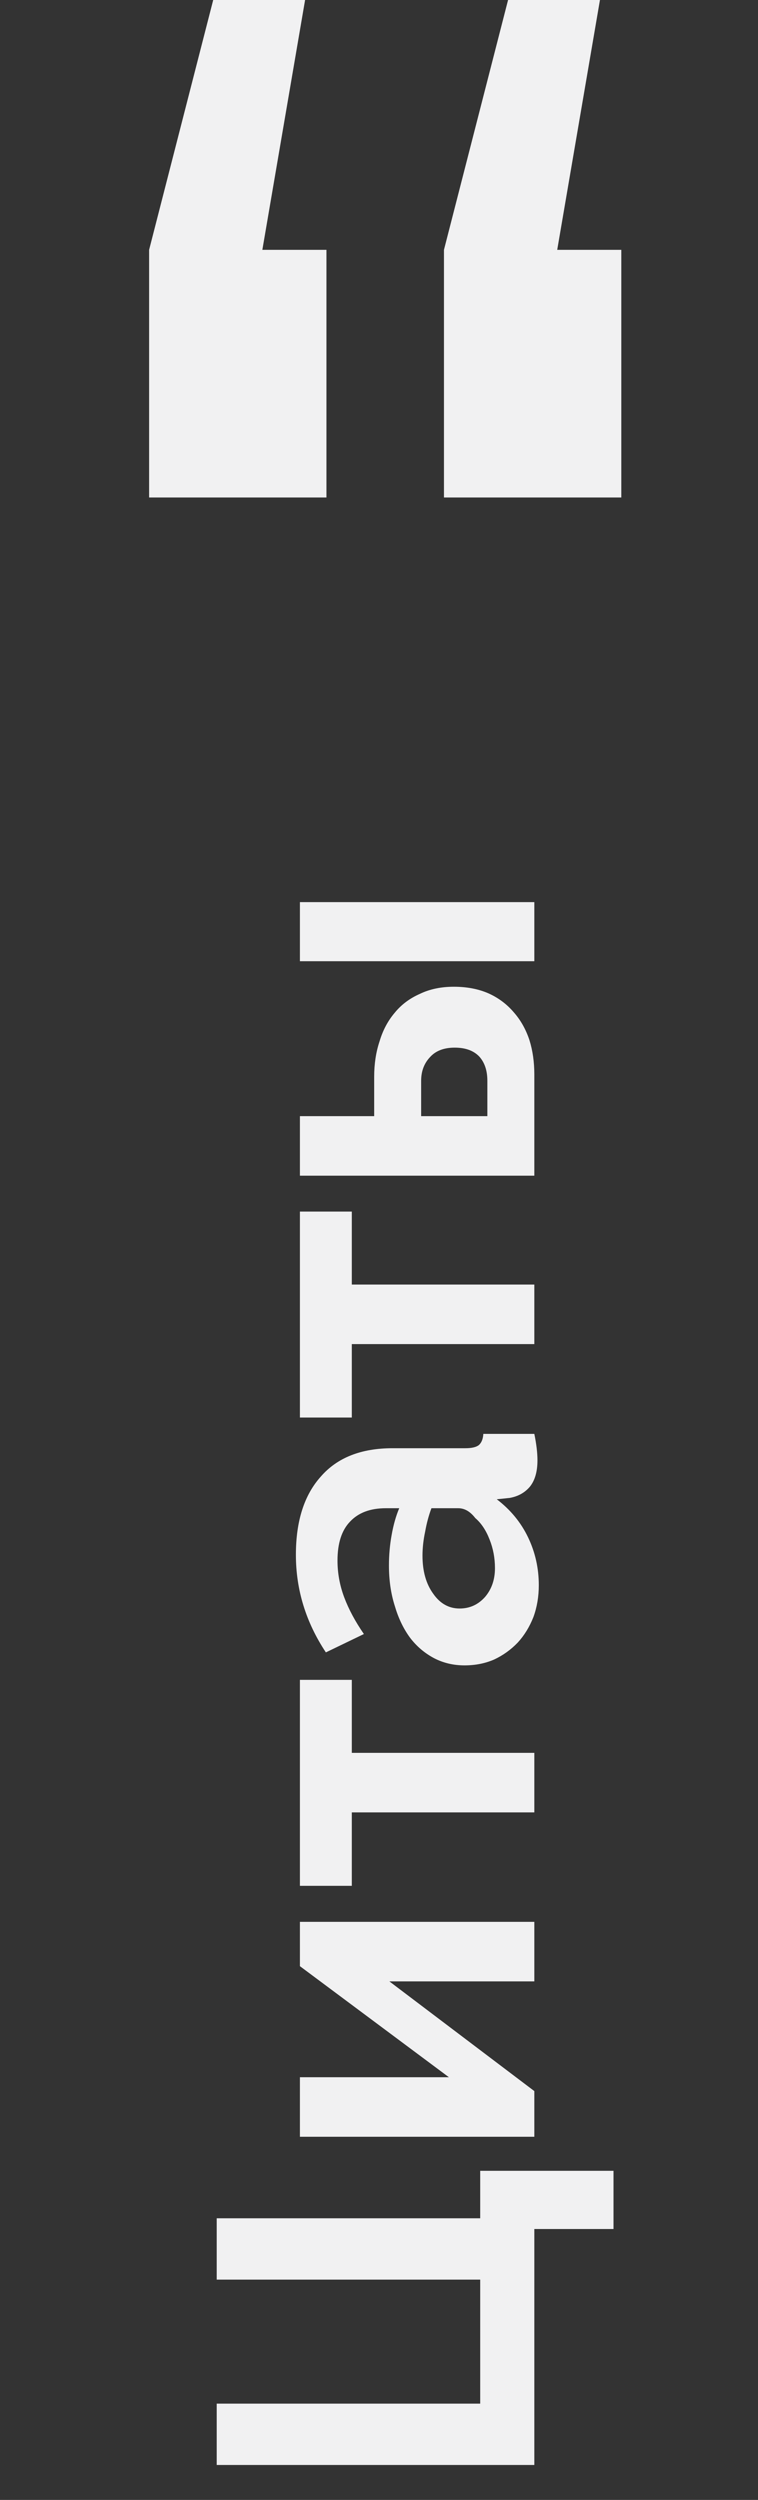 <svg width="61" height="201" viewBox="0 0 61 201" fill="none" xmlns="http://www.w3.org/2000/svg">
<rect x="0" y="0" width="61" height="201" fill="#333333" stroke="none"/>
<path d="M24.552 0L21.113 20.087H26.271V40H12V20.087L17.158 0H24.552ZM48.281 0L44.842 20.087H50V40H35.728V20.087L40.887 0H48.281Z" fill="#F1F1F2"/>
<path d="M43 179.22V198.192H17.44V193.26H38.644V183.288H17.44V178.356H38.644V174.54H49.372V179.22H43ZM36.124 167.014L24.136 158.086V154.522H43V159.31H31.336L43 168.13V171.802H24.136V167.014H36.124ZM43 140.934L43 145.722H28.312V151.626H24.136V135.066H28.312V140.934H43ZM43.36 127.457C43.36 128.369 43.216 129.221 42.928 130.013C42.616 130.805 42.196 131.489 41.668 132.065C41.116 132.641 40.48 133.097 39.76 133.433C39.04 133.745 38.248 133.901 37.384 133.901C36.496 133.901 35.68 133.709 34.936 133.325C34.168 132.917 33.52 132.365 32.992 131.669C32.464 130.949 32.056 130.097 31.768 129.113C31.456 128.129 31.3 127.049 31.3 125.873C31.3 125.033 31.372 124.217 31.516 123.425C31.66 122.609 31.864 121.889 32.128 121.265H31.048C29.8 121.265 28.84 121.625 28.168 122.345C27.496 123.041 27.16 124.085 27.16 125.477C27.16 126.485 27.34 127.469 27.7 128.429C28.06 129.389 28.588 130.373 29.284 131.381L26.224 132.857C24.616 130.433 23.812 127.817 23.812 125.009C23.812 122.297 24.484 120.197 25.828 118.709C27.148 117.197 29.068 116.441 31.588 116.441H37.456C37.96 116.441 38.32 116.357 38.536 116.189C38.752 115.997 38.872 115.697 38.896 115.289H43C43.168 116.105 43.252 116.813 43.252 117.413C43.252 118.325 43.048 119.033 42.64 119.537C42.232 120.017 41.692 120.317 41.02 120.437L39.976 120.545C41.08 121.385 41.92 122.405 42.496 123.605C43.072 124.805 43.36 126.089 43.36 127.457ZM39.832 126.089C39.832 125.273 39.688 124.505 39.4 123.785C39.112 123.041 38.728 122.465 38.248 122.057C37.84 121.529 37.384 121.265 36.88 121.265H34.72C34.504 121.841 34.336 122.465 34.216 123.137C34.072 123.809 34 124.457 34 125.081C34 126.329 34.288 127.349 34.864 128.141C35.416 128.933 36.124 129.329 36.988 129.329C37.804 129.329 38.488 129.017 39.04 128.393C39.568 127.769 39.832 127.001 39.832 126.089ZM43 103.282V108.07H28.312L28.312 113.974H24.136L24.136 97.414H28.312V103.282H43ZM24.136 94.529V89.741H30.112V86.573C30.112 85.541 30.256 84.593 30.544 83.729C30.808 82.841 31.216 82.073 31.768 81.425C32.296 80.777 32.968 80.273 33.784 79.913C34.576 79.529 35.488 79.337 36.52 79.337C37.576 79.337 38.512 79.517 39.328 79.877C40.12 80.237 40.792 80.741 41.344 81.389C41.896 82.013 42.316 82.757 42.604 83.621C42.868 84.461 43 85.385 43 86.393V94.529H24.136ZM24.136 77.285V72.533H43V77.285H24.136ZM39.22 86.897C39.22 86.081 39.004 85.433 38.572 84.953C38.116 84.473 37.456 84.233 36.592 84.233C35.728 84.233 35.068 84.485 34.612 84.989C34.132 85.493 33.892 86.129 33.892 86.897V89.741H39.22V86.897Z" fill="#F1F1F2"/>
</svg>
